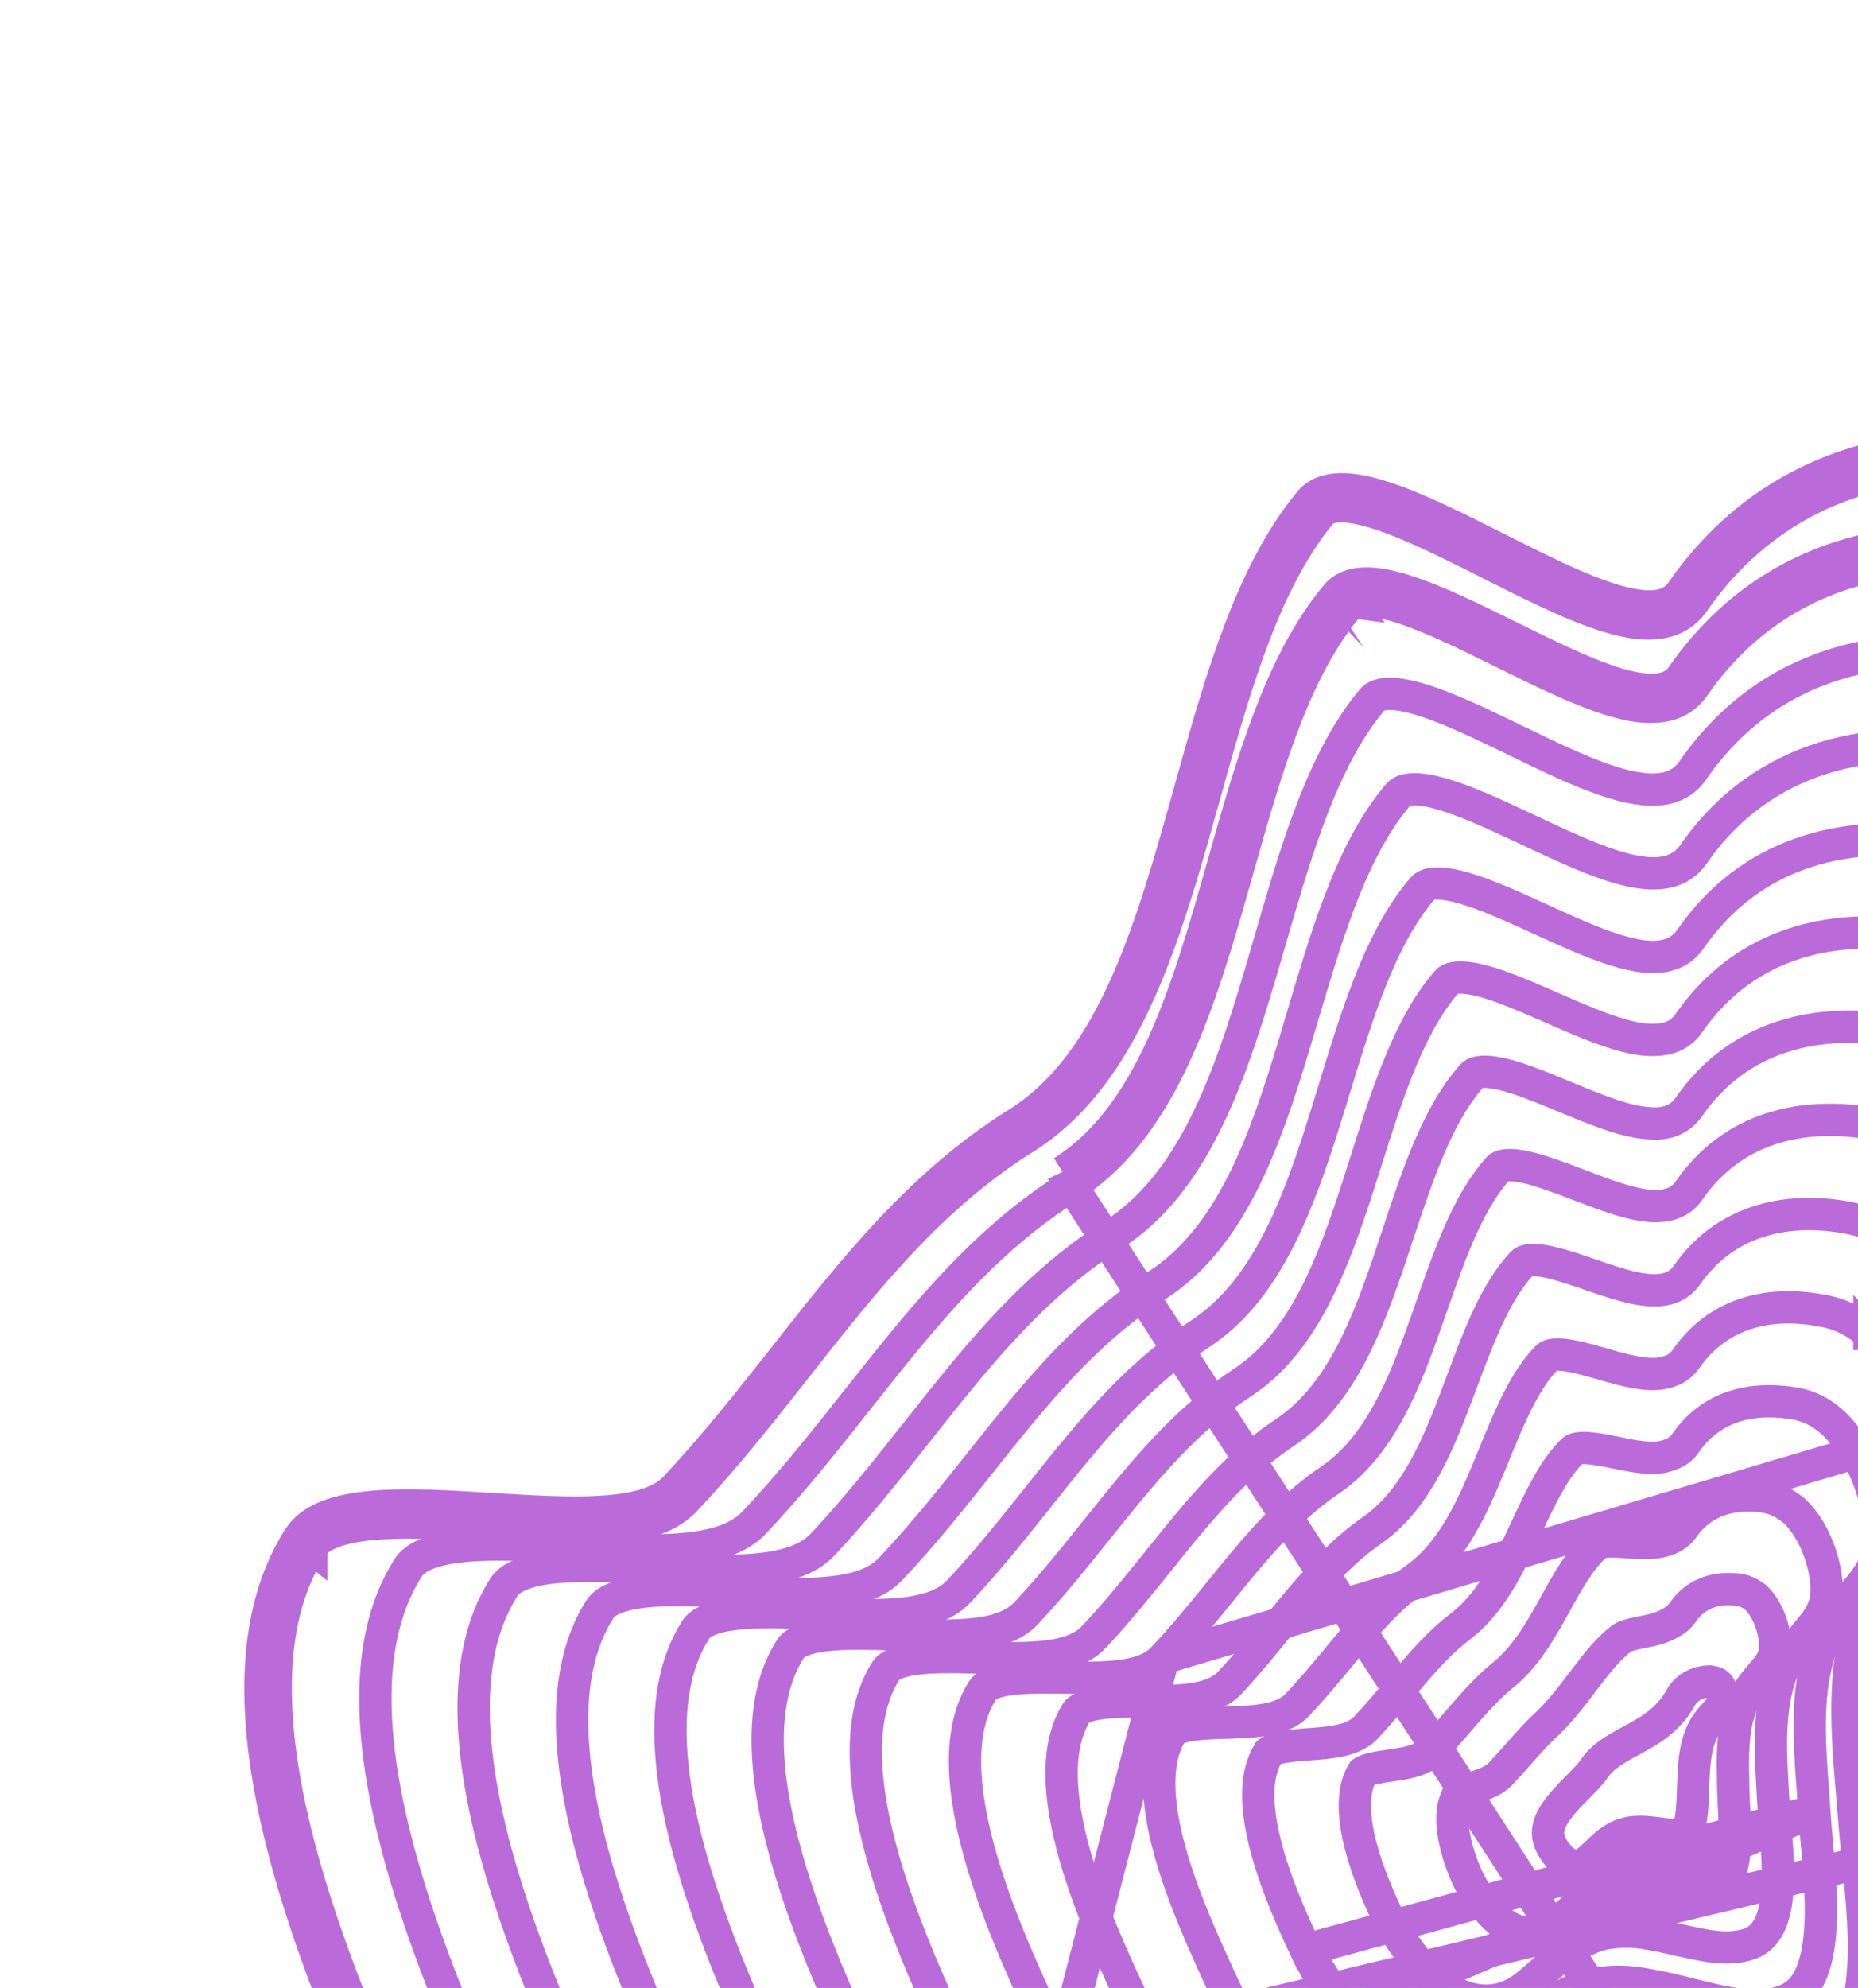 <svg width="115" height="123" viewBox="0 0 115 123" fill="none" xmlns="http://www.w3.org/2000/svg">
<path d="M96.499 114.877L96.499 114.877L96.496 114.873C95.939 114.234 95.814 113.747 95.813 113.407C95.812 113.045 95.949 112.644 96.255 112.176C96.562 111.705 96.98 111.254 97.428 110.802C97.492 110.737 97.558 110.67 97.627 110.601C97.984 110.244 98.389 109.839 98.642 109.478L98.646 109.472L98.65 109.466C99.204 108.651 99.989 108.225 101.028 107.663L101.035 107.659C102 107.136 103.223 106.474 104.011 105.079L104.015 105.071L104.02 105.062C104.342 104.469 104.97 104.06 105.825 104.039C106.032 104.072 106.15 104.101 106.248 104.161C106.392 104.263 106.531 104.475 106.608 104.783C106.684 105.085 106.661 105.323 106.637 105.414C106.576 105.543 106.473 105.68 106.271 105.904C106.248 105.93 106.222 105.958 106.195 105.988C106.003 106.199 105.724 106.505 105.504 106.872L105.504 106.872L105.5 106.879C105.11 107.543 104.959 108.328 104.885 109.021C104.826 109.572 104.808 110.168 104.791 110.706C104.786 110.846 104.782 110.982 104.777 111.112C104.752 111.787 104.713 112.329 104.611 112.751C104.511 113.16 104.389 113.309 104.29 113.377L104.28 113.384L104.271 113.391C104.083 113.528 103.733 113.569 102.974 113.479C102.889 113.469 102.798 113.458 102.702 113.445C102.438 113.411 102.142 113.373 101.867 113.355C101.482 113.33 101.036 113.333 100.596 113.46L100.595 113.461C99.943 113.651 99.457 114.062 99.095 114.4C98.977 114.511 98.875 114.609 98.783 114.698C98.558 114.917 98.391 115.079 98.182 115.222L98.162 115.236L98.142 115.251C97.814 115.501 97.134 115.614 96.499 114.877Z" stroke="#BB6BD9" stroke-width="2" stroke-miterlimit="10"/>
<path d="M107.279 110.685L107.279 110.685L107.28 110.696C107.289 111.105 107.308 111.502 107.328 111.897C107.359 112.533 107.39 113.164 107.379 113.83C107.361 114.889 107.229 115.674 106.953 116.16C106.737 116.531 106.415 116.749 105.854 116.888C105.42 116.989 104.894 116.971 104.23 116.88C103.929 116.839 103.619 116.786 103.287 116.73C103.256 116.724 103.225 116.719 103.194 116.714C102.835 116.653 102.454 116.589 102.064 116.539C101.369 116.436 100.62 116.394 99.9 116.601C99.078 116.798 98.417 117.242 97.852 117.703C97.596 117.912 97.345 118.137 97.11 118.348C97.086 118.369 97.062 118.391 97.038 118.412C96.776 118.647 96.526 118.868 96.264 119.075L96.264 119.075L96.257 119.081C95.133 119.99 93.459 119.783 92.069 118.109C91.585 117.526 91.197 116.935 90.899 116.338C90.454 115.389 90.087 114.316 89.952 113.32C89.815 112.31 89.933 111.53 90.274 110.996C90.278 110.992 90.318 110.948 90.446 110.883C90.604 110.802 90.807 110.73 91.079 110.644C91.119 110.631 91.162 110.618 91.206 110.604C91.43 110.534 91.696 110.451 91.937 110.353C92.221 110.237 92.585 110.058 92.886 109.746L92.891 109.74L92.897 109.734C93.311 109.289 93.68 108.872 94.025 108.483C94.626 107.804 95.154 107.209 95.717 106.696L95.725 106.689L95.733 106.681C96.584 105.873 97.298 104.932 97.943 104.081C98.018 103.982 98.092 103.884 98.166 103.788C98.892 102.834 99.552 102.015 100.34 101.402C100.567 101.225 100.922 101.128 101.543 101.006C101.582 100.998 101.621 100.99 101.662 100.983C102.163 100.886 102.855 100.752 103.441 100.39C103.725 100.244 103.944 100.052 104.147 99.775L104.157 99.761L104.167 99.746C104.887 98.692 106.057 98.199 107.463 98.349L107.477 98.35L107.491 98.352C107.809 98.375 108.137 98.468 108.509 98.729L108.647 98.825C109.102 99.235 109.466 99.885 109.68 100.603C109.917 101.398 109.908 102.062 109.812 102.367L109.806 102.385L109.801 102.404C109.711 102.723 109.541 102.988 109.258 103.328C109.205 103.392 109.141 103.465 109.071 103.546C108.823 103.831 108.494 104.209 108.246 104.618C108.07 104.899 107.904 105.193 107.769 105.554C107.438 106.4 107.32 107.314 107.279 108.17C107.246 108.844 107.259 109.548 107.271 110.193C107.274 110.361 107.277 110.526 107.279 110.685Z" stroke="#BB6BD9" stroke-width="2" stroke-miterlimit="10"/>
<path d="M109.304 119.486L109.3 119.492L109.295 119.498C108.851 120.142 108.193 120.4 107.257 120.482C106.552 120.539 105.77 120.429 104.877 120.245C104.58 120.183 104.262 120.111 103.932 120.037C103.324 119.899 102.675 119.752 102.05 119.647C101.073 119.463 100.164 119.484 99.336 119.637L99.323 119.639L99.311 119.642C98.258 119.869 97.397 120.415 96.637 121.017C96.259 121.316 95.892 121.641 95.54 121.952L95.526 121.964C95.174 122.276 94.834 122.577 94.476 122.865C92.373 124.545 89.756 123.871 87.684 121.346C86.935 120.372 86.275 119.435 85.831 118.465L85.831 118.465L85.826 118.454C85.145 117.014 84.431 115.27 84.078 113.606C83.72 111.916 83.788 110.567 84.344 109.666C84.352 109.66 84.431 109.586 84.7 109.5C85.003 109.402 85.387 109.338 85.854 109.27C85.902 109.263 85.95 109.256 86 109.249C86.402 109.191 86.859 109.125 87.267 109.022C87.701 108.911 88.265 108.718 88.685 108.276L88.685 108.276L88.693 108.267C89.216 107.704 89.72 107.121 90.197 106.569C90.443 106.284 90.682 106.007 90.912 105.746C91.609 104.958 92.271 104.261 92.988 103.682C94.428 102.533 95.373 100.851 96.193 99.373C96.213 99.338 96.232 99.302 96.251 99.267C97.087 97.76 97.805 96.465 98.808 95.567L98.813 95.563C98.856 95.523 98.98 95.448 99.276 95.407C99.567 95.368 99.921 95.374 100.349 95.399C100.463 95.405 100.586 95.414 100.713 95.422C101.026 95.444 101.366 95.467 101.678 95.472C102.118 95.479 102.62 95.454 103.085 95.301C103.408 95.198 103.802 95.008 104.121 94.61L104.146 94.58L104.168 94.548C105.289 92.923 107.093 92.32 109.097 92.586C109.658 92.671 110.198 92.837 110.811 93.296L111.029 93.459C111.768 94.131 112.356 95.175 112.711 96.289C113.1 97.513 113.137 98.593 112.97 99.156L112.966 99.169L112.962 99.183C112.802 99.77 112.505 100.216 112.083 100.734C112.007 100.828 111.923 100.928 111.833 101.034C111.464 101.472 111.007 102.014 110.654 102.653L110.648 102.665L110.642 102.676C110.455 103.035 110.24 103.499 110.092 104C109.454 106.116 109.597 108.627 109.713 110.673C109.727 110.903 109.739 111.127 109.751 111.344L109.751 111.344L109.751 111.352C109.781 111.858 109.825 112.375 109.87 112.902C109.954 113.878 110.04 114.889 110.043 115.923C110.047 117.513 109.834 118.741 109.304 119.486Z" stroke="#BB6BD9" stroke-width="2" stroke-miterlimit="10"/>
<path d="M112.293 112.045L112.293 112.044C112.267 111.606 112.233 111.142 112.198 110.662C112.12 109.607 112.037 108.475 112.015 107.375C111.983 105.76 112.076 104.07 112.535 102.5C112.699 101.868 112.956 101.304 113.168 100.84L113.184 100.806L113.195 100.781L113.208 100.756C113.648 99.902 114.239 99.202 114.732 98.617C114.843 98.486 114.948 98.361 115.046 98.242C115.611 97.55 116.037 96.923 116.254 96.061L116.256 96.051L116.256 96.051C116.477 95.205 116.374 93.7 115.836 92.048C115.312 90.438 114.439 88.895 113.337 87.924C113.324 87.916 113.31 87.906 113.295 87.896C113.264 87.874 113.222 87.841 113.175 87.795C112.379 87.146 111.604 86.914 110.869 86.805C108.221 86.409 105.836 87.111 104.335 89.278C104.107 89.628 103.806 89.813 103.585 89.917C103.376 90.016 103.153 90.079 103.007 90.12L102.985 90.126L102.942 90.138L102.899 90.146C102.324 90.248 101.692 90.185 101.122 90.094C100.753 90.035 100.35 89.952 99.968 89.874C99.765 89.832 99.568 89.792 99.386 89.757C98.821 89.649 98.343 89.581 97.955 89.592C97.56 89.602 97.409 89.692 97.364 89.734C96.168 90.897 95.368 92.616 94.453 94.583C94.395 94.709 94.336 94.836 94.276 94.963C93.333 96.986 92.231 99.249 90.368 100.652C89.343 101.435 88.443 102.389 87.516 103.462C87.225 103.799 86.927 104.153 86.621 104.516C85.973 105.285 85.288 106.097 84.56 106.879L84.555 106.884L84.555 106.884C84.042 107.428 83.313 107.631 82.735 107.738C82.186 107.839 81.564 107.885 80.997 107.927C80.93 107.932 80.862 107.937 80.796 107.942C80.145 107.991 79.582 108.043 79.133 108.156C78.913 108.211 78.756 108.273 78.65 108.333C78.558 108.385 78.531 108.421 78.528 108.424L78.527 108.426C77.71 109.704 77.706 111.659 78.295 114.034C78.87 116.35 79.928 118.745 80.82 120.637L112.293 112.045ZM112.293 112.045C112.333 112.691 112.394 113.368 112.458 114.066C112.574 115.341 112.696 116.688 112.703 118.062C112.714 120.183 112.427 121.897 111.633 122.937C110.976 123.784 109.908 124.086 108.623 124.092C107.661 124.089 106.638 123.885 105.524 123.614C105.266 123.552 105.002 123.485 104.733 123.418C103.877 123.202 102.974 122.975 102.083 122.827C100.852 122.57 99.755 122.557 98.715 122.756L98.712 122.757C96.594 123.169 94.958 124.638 93.385 126.051C93.149 126.263 92.915 126.473 92.68 126.679L92.679 126.68C91.182 127.996 89.565 128.286 87.974 127.864C86.35 127.434 84.727 126.249 83.362 124.567L83.362 124.567M112.293 112.045L83.362 124.567M83.362 124.567L83.355 124.559M83.362 124.567L83.355 124.559M83.355 124.559C82.34 123.336 81.47 122.012 80.821 120.637L83.355 124.559Z" stroke="#BB6BD9" stroke-width="2" stroke-miterlimit="10"/>
<path d="M113.961 126.337L113.959 126.34C113.029 127.488 111.579 127.789 109.956 127.715C108.746 127.647 107.488 127.347 106.138 126.984C105.903 126.921 105.665 126.856 105.425 126.79C104.309 126.485 103.136 126.164 101.956 125.958C100.498 125.667 99.215 125.621 97.968 125.865L97.966 125.866C95.37 126.379 93.368 128.188 91.323 130.036C91.152 130.191 90.98 130.346 90.808 130.501L90.807 130.502C88.865 132.25 86.772 132.615 84.729 132.054C82.651 131.483 80.597 129.941 78.888 127.822C77.622 126.227 76.496 124.587 75.695 122.825L75.695 122.825L75.692 122.819C74.593 120.44 73.185 117.389 72.379 114.422C71.554 111.386 71.47 108.83 72.543 107.162C72.589 107.092 72.798 106.91 73.444 106.78C74.046 106.657 74.794 106.622 75.632 106.594C75.708 106.592 75.786 106.589 75.864 106.587C76.604 106.563 77.4 106.538 78.099 106.436C78.822 106.331 79.701 106.117 80.295 105.486C81.229 104.504 82.091 103.464 82.912 102.474C83.263 102.05 83.606 101.636 83.945 101.239C85.099 99.885 86.246 98.666 87.61 97.681C89.9 96.053 91.145 93.228 92.203 90.662C92.291 90.449 92.378 90.237 92.463 90.028C93.465 87.586 94.356 85.411 95.784 83.957L95.786 83.954C95.831 83.908 96.01 83.791 96.531 83.811C97.026 83.831 97.639 83.966 98.35 84.159C98.596 84.225 98.86 84.301 99.131 84.379C99.595 84.511 100.077 84.65 100.518 84.757C101.223 84.929 101.986 85.068 102.663 85.001L102.69 84.998L102.718 84.993C103.157 84.921 103.836 84.795 104.328 84.121L104.336 84.11L104.344 84.099C106.264 81.324 109.284 80.5 112.53 81.05L112.538 81.052L112.546 81.053C113.451 81.188 114.428 81.481 115.467 82.329C115.489 82.353 115.511 82.376 115.534 82.397C115.578 82.438 115.62 82.47 115.65 82.492L115.653 82.494C117.102 83.762 118.233 85.742 118.91 87.778C119.599 89.846 119.749 91.758 119.461 92.869L119.461 92.869L119.459 92.877C119.174 94.003 118.612 94.809 117.897 95.681C117.79 95.812 117.678 95.946 117.561 96.085C116.933 96.834 116.199 97.71 115.671 98.819C115.343 99.489 115.067 100.193 114.886 100.966C114.385 102.872 114.302 104.941 114.366 106.934C114.411 108.356 114.536 109.801 114.652 111.143C114.698 111.675 114.742 112.19 114.78 112.682C114.834 113.435 114.915 114.24 115.001 115.08C115.164 116.677 115.339 118.401 115.36 120.145C115.392 122.812 115.033 125.023 113.961 126.337ZM115.706 82.531C115.707 82.531 115.707 82.531 115.706 82.53L115.706 82.531Z" stroke="#BB6BD9" stroke-width="2" stroke-miterlimit="10"/>
<path d="M117.257 113.359L117.257 113.364C117.327 114.198 117.427 115.099 117.532 116.044C117.749 117.989 117.987 120.125 118.021 122.264C118.072 125.451 117.641 128.165 116.274 129.797C115.109 131.158 113.287 131.485 111.278 131.32C109.82 131.185 108.334 130.798 106.77 130.347C106.483 130.265 106.193 130.179 105.9 130.093C104.62 129.718 103.287 129.327 101.943 129.053C100.264 128.692 98.765 128.651 97.369 128.903L97.369 128.903L97.359 128.905C94.187 129.517 91.786 131.709 89.214 134.056C89.146 134.118 89.077 134.181 89.009 134.243L89.008 134.244C86.62 136.425 84.059 136.858 81.576 136.156C79.053 135.442 76.583 133.542 74.541 131.002C73.014 129.092 71.654 127.101 70.656 124.952L70.656 124.952L70.653 124.946C70.623 124.882 70.593 124.818 70.562 124.754C69.252 121.98 67.556 118.386 66.549 114.866C65.499 111.194 65.322 108.014 66.648 105.923C66.743 105.787 67.056 105.566 67.856 105.429C68.611 105.299 69.544 105.281 70.567 105.275C70.654 105.274 70.742 105.274 70.831 105.274C71.744 105.269 72.715 105.264 73.561 105.163C74.434 105.058 75.456 104.829 76.126 104.114L76.129 104.111C77.191 102.969 78.175 101.763 79.116 100.609C79.581 100.039 80.036 99.482 80.485 98.951C81.869 97.313 83.265 95.839 84.959 94.663L84.959 94.663L84.965 94.659C87.618 92.791 88.994 89.431 90.166 86.329C90.272 86.049 90.376 85.771 90.479 85.496C91.575 82.573 92.57 79.918 94.233 78.138L94.233 78.138L94.238 78.132C94.3 78.065 94.522 77.924 95.159 77.976C95.76 78.026 96.507 78.227 97.358 78.504C97.688 78.611 98.049 78.735 98.418 78.862C98.935 79.04 99.466 79.222 99.943 79.37C100.772 79.625 101.645 79.844 102.406 79.833C103.111 79.846 103.833 79.65 104.358 78.968L104.375 78.946L104.391 78.923C106.695 75.588 110.402 74.648 114.228 75.319C115.36 75.52 116.556 75.883 117.85 76.955C117.874 76.98 117.896 76.999 117.912 77.013C117.916 77.016 117.92 77.019 117.923 77.023L117.924 77.023L118.021 77.108C119.786 78.649 121.16 81.059 121.987 83.521C122.826 86.017 123.033 88.35 122.69 89.716C122.332 91.145 121.626 92.147 120.764 93.197C120.635 93.353 120.5 93.513 120.362 93.677C119.607 94.575 118.745 95.6 118.135 96.912C117.749 97.709 117.464 98.546 117.249 99.372L117.248 99.376C116.66 101.662 116.592 104.137 116.699 106.521C116.769 108.066 116.917 109.645 117.057 111.125C117.13 111.903 117.201 112.654 117.257 113.359Z" stroke="#BB6BD9" stroke-width="2" stroke-miterlimit="10"/>
<path d="M125.971 86.585L125.973 86.577C126.383 84.945 126.122 82.196 125.133 79.272C124.156 76.385 122.54 73.543 120.47 71.71L120.376 71.627L120.364 71.61C120.335 71.584 120.299 71.55 120.261 71.509C118.726 70.237 117.327 69.808 115.983 69.541C111.522 68.743 107.226 69.775 104.538 73.667C103.955 74.535 102.999 74.647 102.333 74.624C101.47 74.599 100.466 74.309 99.494 73.972C98.933 73.778 98.319 73.543 97.717 73.313C97.29 73.15 96.87 72.99 96.48 72.848C95.487 72.487 94.603 72.211 93.889 72.121C93.135 72.026 92.849 72.173 92.761 72.263C91.747 73.379 90.943 74.834 90.223 76.513C89.644 77.863 89.142 79.302 88.624 80.786C88.493 81.161 88.361 81.539 88.227 81.918C86.935 85.57 85.41 89.477 82.348 91.559L82.346 91.56C80.322 92.928 78.675 94.672 77.057 96.598C76.554 97.196 76.047 97.821 75.531 98.457C74.417 99.831 73.258 101.258 71.999 102.595M125.971 86.585L71.998 102.596C71.998 102.595 71.998 102.595 71.999 102.595M125.971 86.585C125.561 88.265 124.731 89.446 123.726 90.677C123.576 90.86 123.421 91.046 123.262 91.237C122.383 92.289 121.394 93.473 120.69 94.993M125.971 86.585L121.518 95.462M71.999 102.595C71.608 103.011 71.119 103.261 70.64 103.422C70.155 103.585 69.616 103.677 69.07 103.731C68.091 103.828 66.966 103.813 65.894 103.798C65.778 103.797 65.663 103.795 65.548 103.794C64.341 103.779 63.227 103.781 62.327 103.923C61.366 104.076 60.966 104.346 60.836 104.553L60.832 104.56L60.832 104.56C60.04 105.793 59.699 107.354 59.729 109.192C59.759 111.034 60.161 113.085 60.79 115.209C61.967 119.185 63.879 123.227 65.37 126.382C65.475 126.605 65.578 126.823 65.679 127.037L71.999 102.595ZM119.786 114.068C119.868 114.995 119.985 116.005 120.108 117.072C120.371 119.345 120.664 121.874 120.708 124.395C120.773 128.117 120.268 131.333 118.608 133.247C117.167 134.905 114.937 135.19 112.576 134.94C110.896 134.755 109.194 134.269 107.414 133.712C107.116 133.618 106.815 133.522 106.511 133.426C105.031 132.955 103.496 132.467 101.949 132.132C100.053 131.702 98.333 131.665 96.746 131.958C93.095 132.625 90.344 135.164 87.311 137.964L87.268 138.004C87.267 138.005 87.266 138.005 87.266 138.006C84.418 140.605 81.38 141.097 78.451 140.248C75.481 139.386 72.597 137.129 70.225 134.173C68.491 131.951 66.874 129.569 65.679 127.037L120.723 113.926M119.786 114.068C119.786 114.067 119.786 114.066 119.786 114.065L120.723 113.926M119.786 114.068C119.786 114.069 119.786 114.069 119.786 114.07L120.723 113.926M119.786 114.068C119.722 113.378 119.649 112.657 119.573 111.916C119.383 110.067 119.181 108.088 119.087 106.125C118.955 103.36 119.031 100.508 119.681 97.871M120.723 113.926C120.657 113.212 120.581 112.477 120.505 111.726C120.051 107.303 119.544 102.352 120.588 98.118C120.809 97.208 121.125 96.277 121.518 95.462M119.681 97.871C119.681 97.872 119.681 97.872 119.681 97.873L120.588 98.118L119.682 97.869C119.682 97.869 119.681 97.87 119.681 97.871ZM119.681 97.871C119.917 96.897 120.258 95.89 120.69 94.993M120.69 94.993C120.689 94.996 120.687 94.999 120.686 95.001L121.518 95.462M120.69 94.993C120.691 94.99 120.693 94.987 120.694 94.985L121.518 95.462M120.434 71.666C120.442 71.673 120.441 71.672 120.433 71.665L120.434 71.666Z" stroke="#BB6BD9" stroke-width="2" stroke-miterlimit="10"/>
<path d="M120.889 136.696L120.889 136.696L120.882 136.704C119.228 138.602 116.574 138.902 113.881 138.569C111.959 138.315 110.027 137.733 108.016 137.088C107.775 137.011 107.532 136.932 107.289 136.854C105.524 136.283 103.696 135.693 101.839 135.305C99.715 134.843 97.814 134.774 96.029 135.11C91.973 135.82 88.907 138.621 85.459 141.771L85.402 141.824L85.402 141.824L85.395 141.83C82.114 144.882 78.596 145.452 75.213 144.461C71.785 143.457 68.469 140.837 65.767 137.462L65.764 137.459C63.712 134.916 61.867 132.189 60.514 129.253L60.513 129.251C60.306 128.806 60.089 128.344 59.865 127.865C58.224 124.363 56.18 120.001 54.872 115.697C54.131 113.255 53.645 110.888 53.593 108.756C53.541 106.627 53.921 104.804 54.842 103.359L54.842 103.359L54.845 103.355C54.913 103.246 55.059 103.101 55.368 102.962C55.678 102.823 56.092 102.716 56.613 102.644C57.662 102.499 58.959 102.518 60.352 102.555C60.464 102.558 60.576 102.561 60.688 102.564C61.948 102.597 63.265 102.633 64.406 102.532C65.031 102.478 65.641 102.38 66.186 102.202C66.725 102.027 67.267 101.754 67.693 101.299C69.145 99.757 70.469 98.111 71.743 96.525C72.327 95.798 72.901 95.083 73.473 94.398C75.32 92.181 77.211 90.172 79.565 88.613L79.57 88.609C83.018 86.297 84.682 81.86 86.092 77.667C86.242 77.223 86.388 76.781 86.534 76.341C87.096 74.648 87.643 72.998 88.278 71.45C89.075 69.511 89.975 67.824 91.131 66.532C91.252 66.399 91.599 66.231 92.473 66.364C93.296 66.489 94.311 66.839 95.446 67.29C95.885 67.464 96.352 67.657 96.825 67.853C97.522 68.142 98.232 68.437 98.889 68.684C99.993 69.1 101.122 69.455 102.092 69.503C102.929 69.581 103.864 69.407 104.5 68.536L104.508 68.525L104.516 68.513C107.626 64.019 112.583 62.904 117.624 63.824C119.171 64.122 120.851 64.634 122.594 66.141L122.664 66.202L122.696 66.22C122.723 66.244 122.781 66.297 122.859 66.352C125.224 68.46 127.073 71.703 128.195 74.989C129.339 78.334 129.655 81.5 129.177 83.398L129.175 83.406L129.173 83.413C128.706 85.378 127.743 86.746 126.595 88.15C126.423 88.361 126.245 88.573 126.063 88.791C125.06 89.991 123.944 91.325 123.159 93.047C122.683 94.09 122.295 95.192 122.035 96.325C121.322 99.317 121.255 102.552 121.418 105.694C121.531 107.853 121.757 110.029 121.969 112.072C122.064 112.987 122.157 113.876 122.235 114.724C122.332 115.816 122.476 117.011 122.627 118.275C122.935 120.838 123.277 123.685 123.338 126.524C123.429 130.773 122.859 134.484 120.889 136.696Z" stroke="#BB6BD9" stroke-width="2" stroke-miterlimit="10"/>
<path d="M115.157 142.137L115.163 142.138C118.19 142.59 121.23 142.278 123.2 140.1C125.457 137.583 126.1 133.362 125.994 128.584C125.921 125.325 125.516 122.041 125.154 119.115C124.988 117.767 124.831 116.496 124.72 115.338C124.626 114.38 124.515 113.374 124.401 112.337C124.15 110.062 123.883 107.635 123.742 105.223C123.535 101.693 123.587 98.06 124.367 94.708L124.369 94.698C124.673 93.445 125.039 92.231 125.573 91.061C126.446 89.124 127.694 87.629 128.83 86.269C129.023 86.038 129.212 85.81 129.397 85.585C130.692 84.004 131.796 82.454 132.344 80.239C132.865 78.059 132.494 74.478 131.213 70.718C129.951 67.014 127.875 63.344 125.196 60.926C125.119 60.872 125.062 60.82 125.036 60.796L125.005 60.779L124.934 60.718C122.941 58.999 121.052 58.419 119.291 58.055C113.662 56.98 108.076 58.207 104.541 63.293C103.855 64.325 102.728 64.382 101.927 64.333L101.917 64.332L101.917 64.332C100.843 64.252 99.576 63.824 98.324 63.322C97.593 63.029 96.805 62.685 96.03 62.346C95.489 62.11 94.954 61.876 94.451 61.665C93.174 61.13 92.026 60.709 91.098 60.548C90.104 60.375 89.71 60.562 89.573 60.72L89.572 60.721C88.289 62.191 87.3 64.115 86.433 66.318C85.753 68.045 85.169 69.884 84.572 71.765C84.404 72.292 84.236 72.822 84.064 73.354C82.535 78.088 80.725 83.047 76.894 85.553L76.893 85.554C74.205 87.307 72.054 89.581 69.97 92.079C69.303 92.879 68.636 93.712 67.958 94.558C66.549 96.316 65.093 98.132 63.504 99.825C63.042 100.318 62.449 100.614 61.852 100.803C61.247 100.994 60.566 101.097 59.863 101.152C58.575 101.252 57.084 101.196 55.65 101.143C55.528 101.139 55.406 101.134 55.284 101.13C53.706 101.072 52.224 101.034 51.023 101.185C50.425 101.26 49.942 101.377 49.577 101.536C49.211 101.695 49.024 101.868 48.93 102.015C47.875 103.663 47.451 105.744 47.523 108.163C47.594 110.586 48.162 113.273 49.017 116.039C50.5 120.836 52.789 125.694 54.631 129.604C54.916 130.209 55.19 130.791 55.449 131.347L115.157 142.137ZM115.157 142.137C113.005 141.833 110.856 141.175 108.634 140.446C108.324 140.345 108.013 140.242 107.7 140.138C105.79 139.506 103.823 138.855 101.823 138.403C99.451 137.831 97.33 137.767 95.393 138.113L95.389 138.114C90.897 138.939 87.451 142.015 83.604 145.566L83.602 145.568C79.86 149.04 75.863 149.67 72.032 148.53C68.157 147.378 64.426 144.4 61.394 140.607L61.39 140.602M115.157 142.137L61.39 140.602M61.39 140.602C59.075 137.743 56.998 134.666 55.449 131.347L61.39 140.602Z" stroke="#BB6BD9" stroke-width="2" stroke-miterlimit="10"/>
<path d="M128.141 115.874C128.259 117.084 128.432 118.449 128.617 119.916C129.626 127.911 131.019 138.937 126.135 144.287C123.605 147.088 119.729 147.348 116.307 146.802C113.566 146.373 110.863 145.466 108.158 144.558C105.991 143.83 103.822 143.102 101.63 142.619L128.141 115.874ZM128.141 115.874C128.03 114.728 127.898 113.539 127.763 112.321M128.141 115.874L127.763 112.321M127.763 112.321C127.084 106.196 126.324 99.331 127.671 93.414L127.763 112.321ZM116.471 145.757L116.468 145.757C114.076 145.382 111.698 144.629 109.261 143.816C108.993 143.726 108.725 143.636 108.456 143.546C106.295 142.82 104.083 142.078 101.847 141.585C99.243 140.98 96.941 140.886 94.805 141.275C89.905 142.142 86.12 145.443 81.868 149.397C77.646 153.305 73.166 154.008 68.89 152.729C64.568 151.436 60.423 148.101 57.048 143.871C54.5 140.66 52.192 137.232 50.447 133.533C50.119 132.83 49.768 132.088 49.401 131.313C47.375 127.032 44.874 121.746 43.227 116.518C42.256 113.436 41.602 110.434 41.509 107.723C41.415 105.016 41.881 102.678 43.071 100.827L43.071 100.827L43.074 100.822C43.193 100.635 43.418 100.431 43.837 100.251C44.255 100.07 44.803 99.941 45.474 99.86C46.824 99.698 48.486 99.752 50.248 99.829C50.389 99.835 50.53 99.841 50.672 99.847C52.27 99.917 53.923 99.99 55.35 99.89C56.13 99.835 56.881 99.727 57.545 99.521C58.202 99.319 58.845 99 59.341 98.469C61.123 96.571 62.738 94.54 64.303 92.574C65.048 91.638 65.78 90.717 66.514 89.832C68.823 87.046 71.219 84.505 74.259 82.544L74.261 82.543C78.472 79.809 80.422 74.326 82.07 69.05C82.255 68.456 82.438 67.862 82.618 67.272C83.26 65.179 83.889 63.129 84.627 61.203C85.569 58.743 86.652 56.589 88.075 54.941C88.251 54.74 88.717 54.545 89.823 54.756C90.859 54.954 92.138 55.447 93.552 56.066C94.12 56.315 94.721 56.589 95.329 56.866C96.178 57.253 97.04 57.646 97.842 57.983C99.228 58.566 100.617 59.064 101.79 59.181C102.757 59.286 103.916 59.147 104.627 58.109C108.514 52.48 114.735 51.132 121.004 52.339C122.935 52.728 125.062 53.408 127.31 55.346L127.38 55.406L127.392 55.412C127.412 55.432 127.447 55.467 127.485 55.501C127.512 55.525 127.55 55.557 127.596 55.59C130.58 58.263 132.901 62.346 134.314 66.468C135.747 70.646 136.173 74.646 135.583 77.092C134.979 79.595 133.741 81.333 132.301 83.09C132.095 83.341 131.883 83.595 131.667 83.853C130.408 85.36 129.035 87.001 128.082 89.136L128.076 89.148L128.071 89.16C127.538 90.43 127.09 91.757 126.76 93.18L126.759 93.185C125.915 96.894 125.871 100.911 126.109 104.82C126.269 107.43 126.559 110.057 126.833 112.527C126.967 113.737 127.097 114.909 127.205 116.023L127.205 116.024C127.329 117.292 127.506 118.693 127.694 120.181C128.103 123.418 128.565 127.072 128.651 130.694C128.776 135.999 128.06 140.728 125.488 143.545L125.485 143.549C123.3 145.968 119.832 146.293 116.471 145.757Z" stroke="#BB6BD9" stroke-width="2" stroke-miterlimit="10"/>
<path d="M101.737 144.68C98.892 144.039 96.378 143.949 94.093 144.347C88.751 145.217 84.647 148.791 79.997 153.14L79.997 153.141C75.358 157.489 70.408 158.262 65.68 156.838C60.905 155.399 56.33 151.702 52.625 147.056L52.625 147.055C49.834 143.56 47.264 139.815 45.337 135.675L45.337 135.674C44.959 134.863 44.551 134.003 44.124 133.103C41.907 128.43 39.172 122.663 37.356 116.952C36.274 113.551 35.54 110.231 35.426 107.227C35.312 104.228 35.818 101.625 37.138 99.559C37.283 99.334 37.551 99.102 38.025 98.902C38.5 98.703 39.116 98.563 39.864 98.48C41.366 98.312 43.214 98.386 45.16 98.483C45.311 98.49 45.462 98.498 45.614 98.506C47.386 98.596 49.214 98.688 50.787 98.588C51.645 98.533 52.467 98.419 53.19 98.2C53.905 97.984 54.597 97.643 55.127 97.076C57.116 94.977 58.911 92.72 60.654 90.528C61.453 89.525 62.24 88.535 63.03 87.58C65.577 84.502 68.227 81.688 71.601 79.534L71.601 79.534C76.208 76.592 78.298 70.584 80.061 64.761C80.262 64.096 80.459 63.432 80.655 62.772C81.339 60.472 82.01 58.214 82.801 56.093C83.816 53.372 84.993 50.982 86.556 49.158L86.56 49.153C86.768 48.908 87.301 48.699 88.527 48.948C89.674 49.182 91.091 49.748 92.65 50.452C93.282 50.737 93.948 51.05 94.621 51.367C95.553 51.804 96.498 52.248 97.377 52.63C98.903 53.293 100.422 53.858 101.694 54C102.771 54.123 103.983 54.002 104.771 52.922L104.78 52.91L104.788 52.899C109.098 46.669 115.98 45.242 122.825 46.571C124.935 46.986 127.27 47.732 129.769 49.882L129.787 49.898L129.805 49.912C129.809 49.915 129.812 49.917 129.853 49.958L129.858 49.963C129.896 50.001 129.961 50.067 130.05 50.139C133.349 53.101 135.922 57.627 137.489 62.186C139.072 66.791 139.554 71.207 138.896 73.921C138.224 76.694 136.849 78.622 135.268 80.559C135.044 80.834 134.813 81.11 134.58 81.391C133.199 83.05 131.706 84.843 130.67 87.175C130.013 88.57 129.545 90.052 129.2 91.597C128.259 95.66 128.215 100.071 128.488 104.364C128.672 107.253 129.006 110.153 129.319 112.876C129.47 114.182 129.615 115.447 129.737 116.651C129.873 118.07 130.071 119.645 130.282 121.324C130.726 124.855 131.228 128.845 131.324 132.8C131.465 138.651 130.682 143.895 127.815 146.997C125.313 149.694 121.463 150.032 117.761 149.376L117.754 149.375C115.123 148.931 112.527 148.076 109.866 147.163C109.638 147.085 109.41 147.006 109.181 146.927C106.757 146.093 104.273 145.238 101.737 144.68ZM101.737 144.68C101.738 144.68 101.739 144.68 101.74 144.68L101.525 145.715M101.737 144.68C101.737 144.68 101.736 144.68 101.736 144.679L101.525 145.715M101.525 145.715C98.764 145.094 96.36 145.014 94.201 145.39L117.584 150.419C114.646 149.923 111.769 148.933 108.883 147.939C106.45 147.102 104.011 146.262 101.525 145.715Z" stroke="#BB6BD9" stroke-width="2" stroke-miterlimit="10"/>
<path d="M119.059 152.989L119.055 152.989C116.184 152.475 113.36 151.525 110.475 150.509C110.18 150.405 109.885 150.3 109.589 150.196C107.005 149.282 104.365 148.348 101.67 147.706L101.665 147.705C98.612 146.998 95.911 146.878 93.426 147.319C87.638 148.333 83.257 152.137 78.184 156.845L78.181 156.847C73.063 161.631 67.623 162.471 62.444 160.901C57.218 159.316 52.229 155.261 48.195 150.198L48.193 150.196C45.144 146.39 42.376 142.265 40.252 137.739C39.824 136.824 39.36 135.85 38.874 134.829C36.455 129.745 33.471 123.475 31.479 117.264C30.284 113.541 29.467 109.9 29.333 106.606C29.2 103.316 29.749 100.454 31.203 98.184C31.376 97.92 31.687 97.659 32.216 97.44C32.747 97.221 33.43 97.071 34.254 96.983C35.906 96.807 37.936 96.896 40.065 97.012C40.237 97.021 40.409 97.031 40.582 97.04C42.517 97.147 44.504 97.257 46.215 97.159C47.151 97.105 48.043 96.987 48.826 96.758C49.601 96.53 50.345 96.171 50.911 95.575L50.911 95.575L50.916 95.569C53.029 93.314 54.941 90.896 56.802 88.544C57.707 87.4 58.6 86.271 59.497 85.184C62.272 81.824 65.174 78.751 68.884 76.403L68.885 76.402C71.386 74.814 73.182 72.386 74.585 69.589C75.983 66.802 77.02 63.588 77.974 60.37C78.194 59.627 78.409 58.884 78.624 58.145C79.348 55.651 80.06 53.197 80.901 50.892C81.988 47.913 83.253 45.289 84.943 43.284C85.19 42.993 85.8 42.78 87.139 43.072C88.398 43.346 89.948 43.989 91.648 44.782C92.343 45.105 93.074 45.46 93.811 45.817C94.822 46.308 95.846 46.804 96.801 47.234C98.463 47.981 100.106 48.618 101.478 48.795C102.64 48.967 103.982 48.843 104.788 47.651C109.523 40.826 117.037 39.286 124.473 40.77C126.774 41.248 129.293 42.05 132.012 44.363C132.158 44.541 132.318 44.665 132.399 44.727C136.013 47.964 138.826 52.916 140.541 57.897C142.274 62.927 142.813 67.764 142.103 70.732L142.102 70.733C141.374 73.794 139.873 75.903 138.153 78.009C137.905 78.312 137.651 78.618 137.393 78.927C135.892 80.73 134.275 82.67 133.146 85.209C132.434 86.772 131.95 88.387 131.563 90.013L131.561 90.021L131.56 90.029C130.567 94.467 130.537 99.273 130.846 103.952C131.049 107.035 131.406 110.13 131.742 113.044C131.913 114.53 132.079 115.968 132.216 117.334C132.364 118.822 132.576 120.476 132.801 122.24C133.299 126.13 133.866 130.558 133.973 134.934C134.129 141.316 133.274 147.073 130.116 150.481L130.115 150.481C127.4 153.416 123.102 153.731 119.059 152.989Z" stroke="#BB6BD9" stroke-width="2" stroke-miterlimit="10"/>
<path d="M120.351 156.611L120.351 156.611C124.724 157.436 129.42 157.143 132.423 153.904L132.427 153.9C135.902 150.192 136.829 143.925 136.654 137.017C136.534 132.276 135.911 127.478 135.365 123.275C135.118 121.372 134.887 119.592 134.725 117.994M120.351 156.611L135.66 117.84M120.351 156.611C117.239 156.026 114.192 154.99 111.084 153.897C110.846 153.813 110.609 153.73 110.371 153.646C107.508 152.636 104.587 151.606 101.587 150.912L101.583 150.911C98.284 150.167 95.432 150.062 92.742 150.503L92.736 150.504C86.539 151.56 81.817 155.59 76.341 160.699L76.337 160.703C70.785 165.941 64.874 166.85 59.249 165.131C53.575 163.398 48.164 158.974 43.801 153.495L43.799 153.492C40.456 149.322 37.426 144.881 35.145 139.955L35.145 139.955C34.631 138.845 34.067 137.657 33.474 136.406C30.897 130.971 27.751 124.338 25.623 117.759C24.316 113.72 23.415 109.764 23.258 106.179C23.101 102.598 23.689 99.47 25.275 96.985C25.467 96.685 25.813 96.396 26.395 96.157C26.976 95.918 27.723 95.757 28.62 95.665C30.42 95.479 32.632 95.583 34.947 95.716C35.131 95.727 35.315 95.737 35.5 95.748C37.608 95.87 39.77 95.996 41.628 95.895C42.642 95.84 43.606 95.715 44.448 95.471C45.283 95.228 46.076 94.846 46.676 94.213L46.678 94.211C48.997 91.755 51.09 89.111 53.128 86.534C54.088 85.321 55.035 84.123 55.989 82.967C59.003 79.314 62.16 75.967 66.203 73.425M120.351 156.611L65.765 72.508M134.725 117.994C134.725 117.994 134.725 117.994 134.725 117.993L135.66 117.84M134.725 117.994C134.725 117.995 134.725 117.996 134.725 117.997L135.66 117.84M134.725 117.994C134.574 116.54 134.392 115.01 134.205 113.429C133.829 110.262 133.429 106.891 133.201 103.529C132.858 98.464 132.888 93.263 133.978 88.47L133.979 88.466C134.388 86.687 134.917 84.983 135.639 83.3L135.644 83.289L135.644 83.289C136.855 80.546 138.602 78.444 140.232 76.481C140.509 76.148 140.782 75.819 141.049 75.491C142.916 73.2 144.55 70.903 145.331 67.591C146.099 64.331 145.507 59.082 143.632 53.64C141.774 48.245 138.726 42.872 134.797 39.326M135.66 117.84C135.506 116.351 135.322 114.803 135.133 113.212C134.197 105.323 133.138 96.401 134.89 88.698C135.286 86.975 135.794 85.34 136.485 83.731C137.627 81.145 139.263 79.173 140.895 77.206C143.089 74.563 145.274 71.929 146.24 67.828C147.926 60.674 143.567 45.842 135.375 38.471M134.797 39.326C134.799 39.328 134.802 39.329 134.804 39.331C134.811 39.336 134.817 39.341 134.823 39.346L135.375 38.471M134.797 39.326C134.789 39.318 134.78 39.31 134.771 39.303L135.375 38.471M134.797 39.326C134.716 39.263 134.558 39.141 134.413 38.964M135.375 38.471C135.264 38.384 135.152 38.298 135.075 38.181M135.075 38.181L134.489 39.029C134.464 39.007 134.438 38.986 134.413 38.964M135.075 38.181C131.951 35.514 129.021 34.553 126.371 34.018M135.075 38.181L134.312 38.827C134.344 38.876 134.378 38.922 134.413 38.964M134.413 38.964C131.467 36.474 128.713 35.57 126.177 35.057M126.371 34.018L126.179 35.057C126.178 35.057 126.178 35.057 126.177 35.057M126.371 34.018C118.145 32.405 109.564 33.988 104.092 41.869C103.552 42.626 102.665 42.773 101.477 42.631C99.363 42.329 96.423 40.876 93.472 39.418C88.922 37.17 84.346 34.908 82.724 36.827M126.371 34.018L126.174 35.056C126.175 35.057 126.176 35.057 126.177 35.057M126.177 35.057C118.125 33.479 109.984 35.072 104.827 42.499L104.82 42.51L104.82 42.51C103.936 43.75 102.569 43.827 101.346 43.68L101.337 43.679L101.327 43.678C99.853 43.467 98.078 42.763 96.275 41.934C95.24 41.459 94.136 40.914 93.044 40.374C92.244 39.979 91.451 39.587 90.697 39.229C88.857 38.354 87.174 37.639 85.808 37.325C85.126 37.169 84.579 37.126 84.161 37.184C83.754 37.24 83.531 37.381 83.398 37.538M83.398 37.538C83.399 37.537 83.399 37.536 83.4 37.536L82.724 36.827M83.398 37.538C83.398 37.538 83.397 37.538 83.397 37.539L82.724 36.827M83.398 37.538C81.569 39.72 80.21 42.579 79.051 45.818C78.156 48.319 77.401 50.981 76.635 53.684C76.406 54.492 76.176 55.304 75.941 56.117C74.929 59.61 73.828 63.091 72.332 66.102C70.83 69.123 68.901 71.734 66.203 73.425M82.724 36.827C79.266 40.952 77.495 47.199 75.732 53.421C73.513 61.248 71.306 69.035 65.765 72.508M65.765 72.508L66.204 73.425C66.204 73.425 66.204 73.425 66.203 73.425M65.765 72.508L66.203 73.425C66.203 73.425 66.203 73.425 66.203 73.425" stroke="#BB6BD9" stroke-width="2" stroke-miterlimit="10"/>
<path d="M121.656 160.225L121.66 160.226C126.377 161.171 131.486 160.836 134.736 157.383M121.656 160.225L135.372 158.137M121.656 160.225C118.304 159.571 115.03 158.44 111.687 157.262C111.546 157.213 111.406 157.163 111.265 157.114C108.077 155.991 104.821 154.843 101.459 154.103M121.656 160.225L101.24 155.137M134.736 157.383C134.736 157.383 134.736 157.383 134.736 157.383L135.372 158.137M134.736 157.383C134.736 157.384 134.735 157.384 134.735 157.384L135.372 158.137M134.736 157.383C138.501 153.37 139.5 146.59 139.31 139.152C139.179 133.988 138.49 128.751 137.89 124.19C137.629 122.204 137.384 120.346 137.21 118.679L137.21 118.677C137.042 117.05 136.839 115.333 136.628 113.559C136.231 110.213 135.81 106.662 135.561 103.121C135.178 97.676 135.185 92.09 136.308 86.939L136.309 86.932C136.739 85.01 137.323 83.137 138.09 81.356L138.093 81.348C139.384 78.409 141.254 76.161 143.008 74.053C143.307 73.693 143.603 73.337 143.893 72.982C145.903 70.517 147.672 68.031 148.508 64.432L148.508 64.431C149.328 60.917 148.68 55.248 146.655 49.381C144.646 43.56 141.355 37.757 137.108 33.937M135.372 158.137C142.335 150.715 140.276 135.056 138.812 123.923C138.553 121.958 138.313 120.134 138.145 118.521C137.974 116.857 137.768 115.123 137.556 113.341C136.555 104.904 135.426 95.395 137.222 87.156C137.637 85.297 138.2 83.495 138.935 81.788C140.156 79.007 141.915 76.891 143.67 74.779C146.032 71.936 148.388 69.101 149.419 64.666C151.206 57.004 146.516 41.004 137.689 33.084M137.108 33.937C137.118 33.944 137.127 33.952 137.137 33.959L137.689 33.084M137.108 33.937C137.101 33.93 137.093 33.924 137.086 33.917L137.689 33.084M137.108 33.937C137.045 33.886 136.981 33.832 136.931 33.79L136.924 33.784C136.857 33.727 136.812 33.689 136.776 33.661L136.755 33.645L136.735 33.627C133.55 30.852 130.566 29.871 127.767 29.318L127.765 29.318C119.117 27.581 110.307 29.318 104.796 37.285L104.788 37.297L104.779 37.308C103.869 38.554 102.458 38.709 101.098 38.506C99.525 38.271 97.623 37.498 95.683 36.587C94.578 36.068 93.398 35.474 92.229 34.885C91.361 34.447 90.498 34.012 89.677 33.614C87.694 32.652 85.875 31.863 84.397 31.515C83.659 31.341 83.063 31.292 82.604 31.355C82.158 31.416 81.903 31.574 81.746 31.763M137.689 33.084C137.633 33.041 137.571 32.988 137.509 32.935C137.447 32.882 137.384 32.829 137.328 32.786C133.99 29.877 130.853 28.85 127.961 28.279C119.138 26.507 109.885 28.235 104.059 36.656C103.484 37.444 102.527 37.65 101.253 37.46C98.991 37.122 95.836 35.531 92.664 33.932C87.756 31.457 82.809 28.963 81.067 31.058M81.746 31.763C81.746 31.762 81.746 31.762 81.746 31.762L81.067 31.058M81.746 31.763C81.745 31.763 81.745 31.763 81.745 31.763L81.067 31.058M81.746 31.763C79.789 34.126 78.342 37.22 77.11 40.72C76.167 43.4 75.372 46.251 74.565 49.142C74.315 50.036 74.065 50.934 73.809 51.831C72.734 55.597 71.562 59.342 69.964 62.577C68.361 65.822 66.299 68.619 63.414 70.422M81.067 31.058C77.397 35.49 75.525 42.199 73.66 48.885C71.299 57.346 68.948 65.772 62.977 69.504M62.977 69.504L63.414 70.422C63.414 70.422 63.414 70.422 63.414 70.422M62.977 69.504C56.98 73.255 52.814 78.548 48.574 83.936C46.406 86.691 44.219 89.47 41.758 92.08C39.975 93.963 35.228 93.668 30.445 93.371C25.279 93.05 20.071 92.726 18.51 95.141M62.977 69.504L63.414 70.422M63.414 70.422C59.017 73.172 55.614 76.788 52.38 80.725C51.355 81.973 50.338 83.264 49.309 84.571C47.125 87.346 44.886 90.191 42.393 92.835L42.391 92.836C41.758 93.505 40.916 93.911 40.022 94.167C39.12 94.426 38.087 94.556 36.995 94.611C34.989 94.713 32.654 94.567 30.372 94.425C30.177 94.413 29.982 94.401 29.788 94.389C27.288 94.235 24.892 94.111 22.94 94.303C21.966 94.398 21.15 94.568 20.513 94.826C19.875 95.084 19.486 95.4 19.267 95.739M19.267 95.739C19.267 95.738 19.268 95.738 19.268 95.737L18.51 95.141M19.267 95.739C19.267 95.74 19.266 95.74 19.266 95.741L18.51 95.141M19.267 95.739C17.545 98.429 16.915 101.816 17.092 105.687C17.269 109.563 18.254 113.838 19.677 118.198C22.009 125.348 25.459 132.56 28.267 138.429C28.889 139.73 29.48 140.964 30.02 142.117L30.02 142.118C32.497 147.426 35.758 152.218 39.333 156.738M18.51 95.141C11.62 105.902 21.211 125.946 27.446 138.977C28.064 140.27 28.65 141.493 29.183 142.632C31.706 148.039 35.018 152.9 38.621 157.454M39.333 156.738C39.333 156.738 39.333 156.737 39.332 156.737L38.621 157.454M39.333 156.738C39.334 156.739 39.334 156.739 39.334 156.739L38.621 157.454M39.333 156.738C44.025 162.633 49.859 167.408 55.984 169.287C62.062 171.151 68.453 170.182 74.449 164.538L74.45 164.537C80.322 159.033 85.362 154.732 91.971 153.633L91.977 153.632C94.813 153.183 97.916 153.251 101.459 154.103M38.621 157.454C48.148 169.426 62.518 177.125 75.039 165.337C80.922 159.823 85.769 155.726 92.078 154.677C94.801 154.246 97.796 154.308 101.24 155.137M101.459 154.103C101.456 154.102 101.454 154.102 101.451 154.101L101.24 155.137M101.459 154.103C101.462 154.103 101.464 154.104 101.467 154.105L101.24 155.137" stroke="#BB6BD9" stroke-width="2" stroke-miterlimit="10"/>
</svg>
